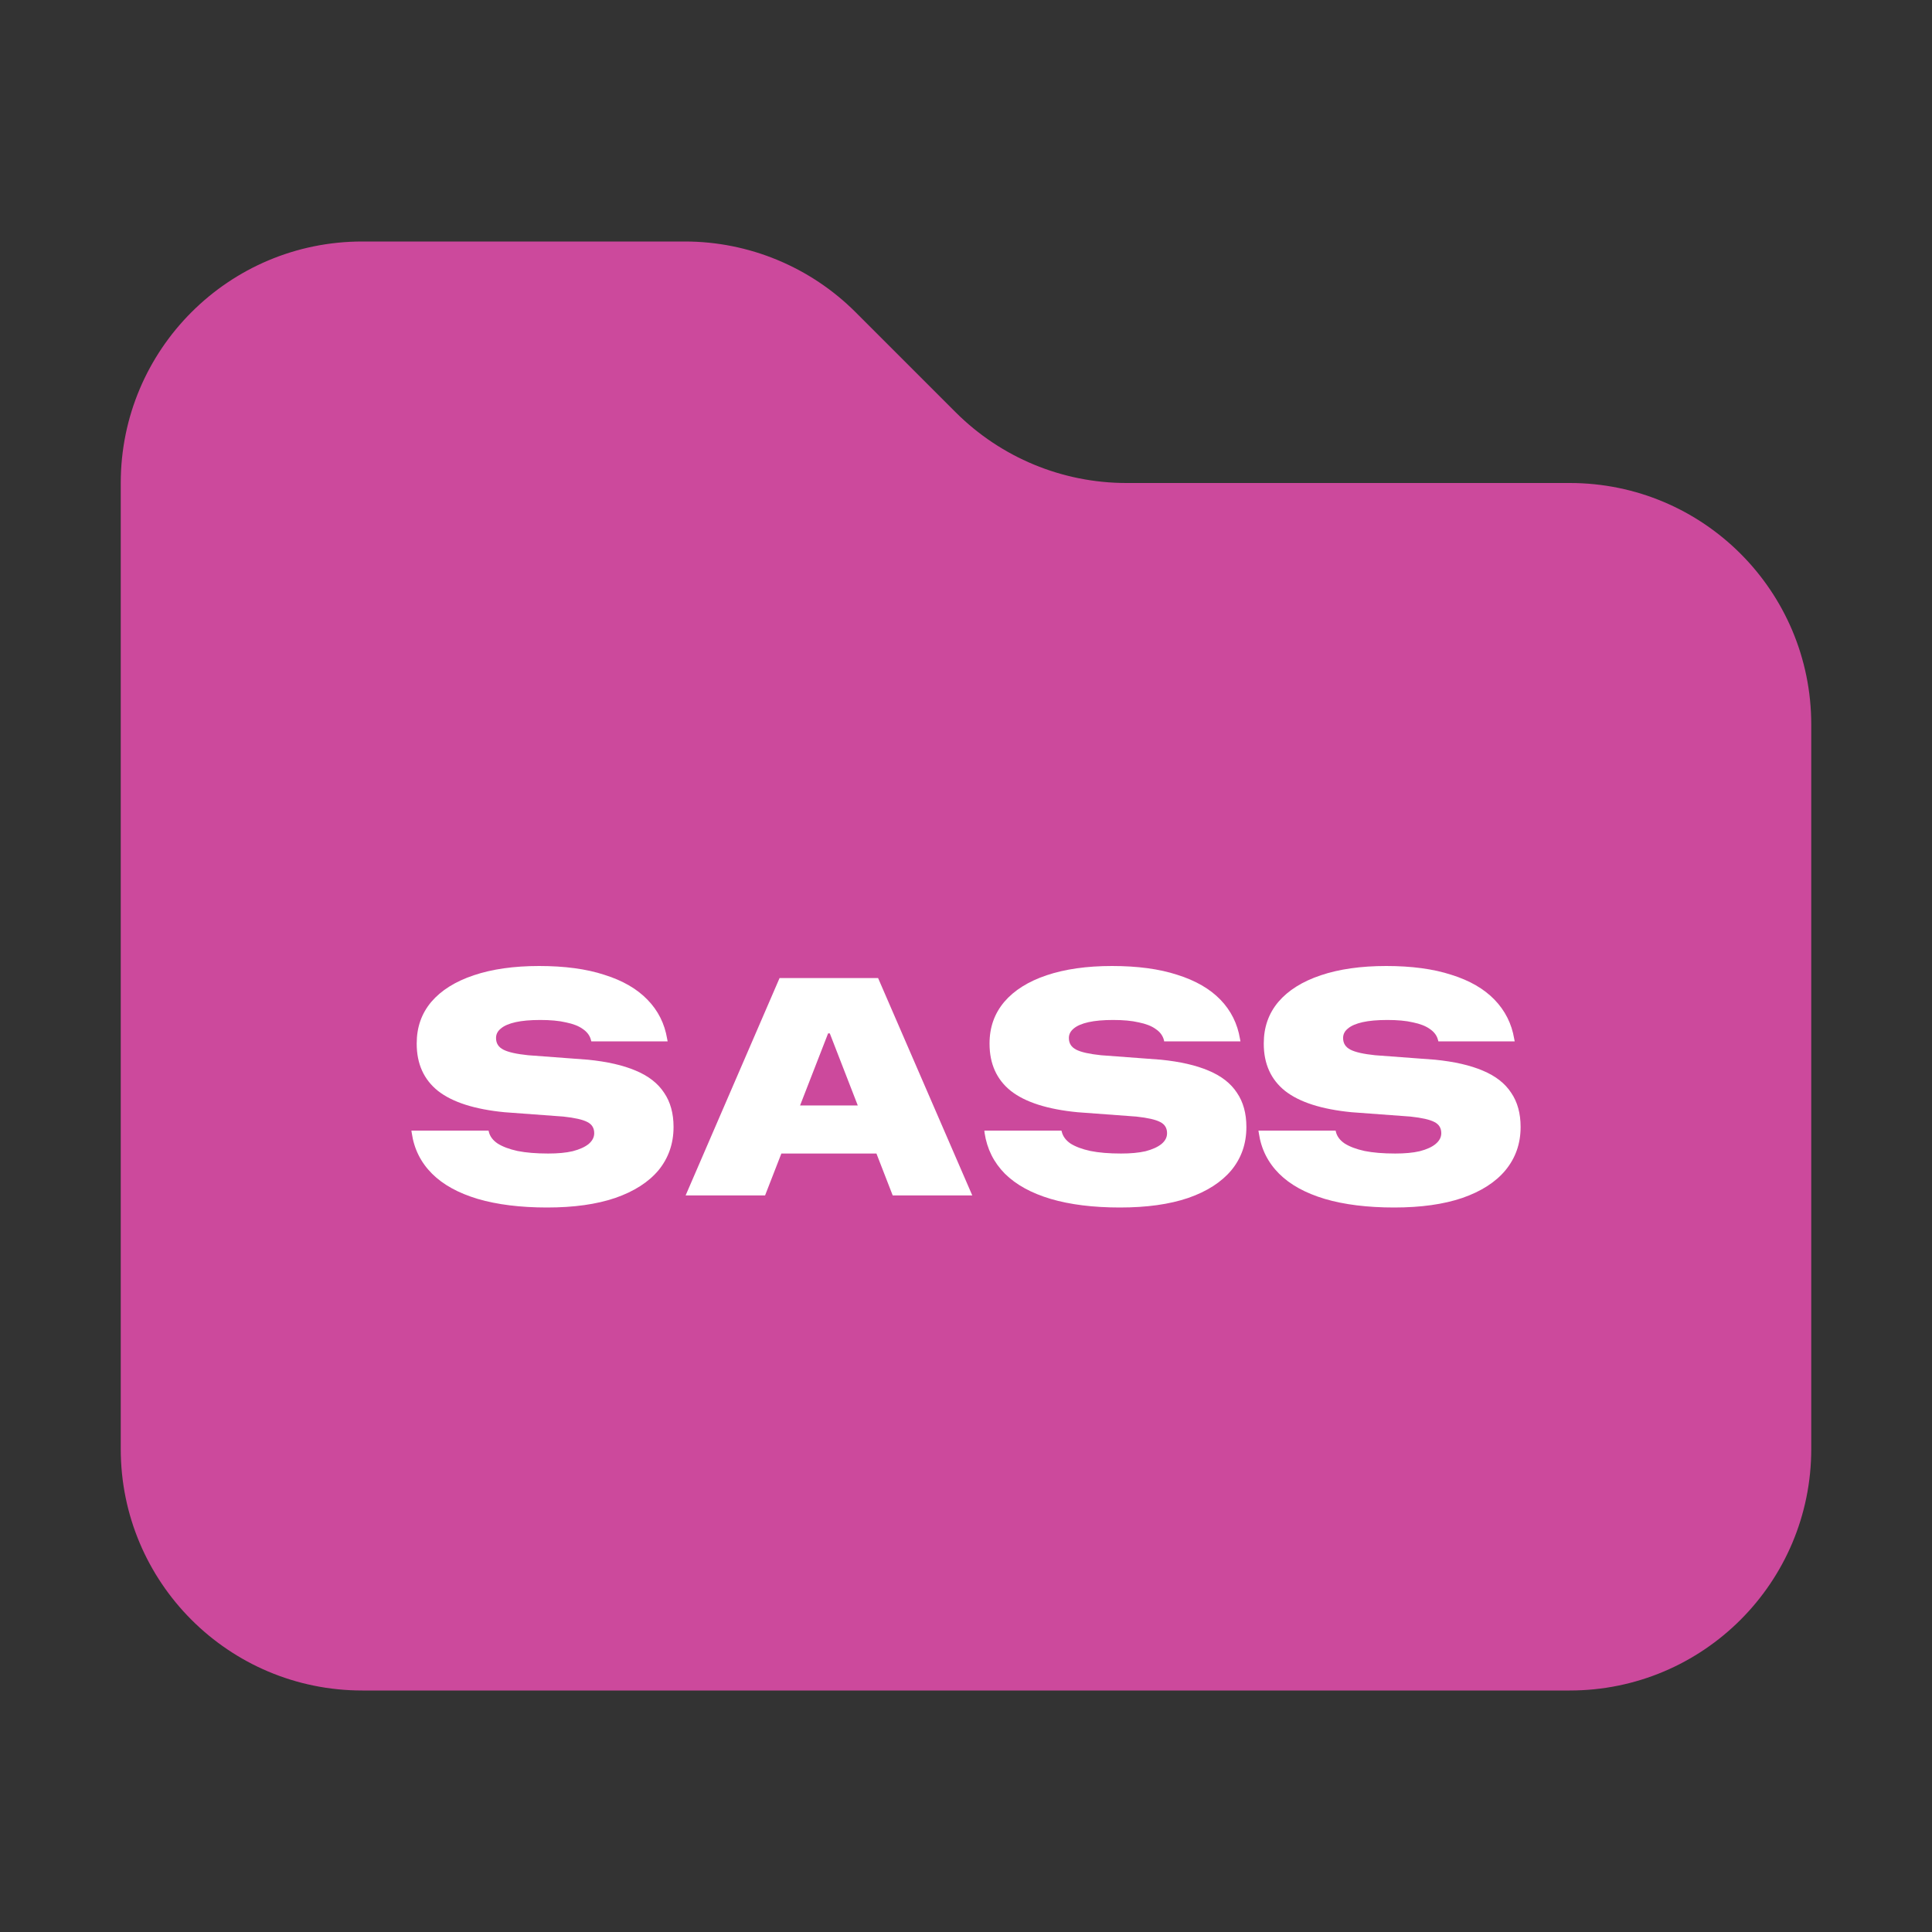 <svg width="16" height="16" viewBox="0 0 16 16" fill="none" xmlns="http://www.w3.org/2000/svg">
<rect x="0" y="0" width="16" height="16" fill="#333333" stroke="none"/>
<path d="M13 14H3C1.895 14 1 13.105 1 12V4C1 2.895 1.895 2 3 2H5.672C6.202 2 6.711 2.211 7.086 2.586L7.914 3.414C8.289 3.789 8.798 4 9.328 4H13C14.105 4 15 4.895 15 6V12C15 13.105 14.105 14 13 14Z" fill="#CC499C"/>
<path d="M4.531 10C4.309 10 4.118 9.976 3.957 9.929C3.797 9.881 3.67 9.812 3.578 9.72C3.485 9.627 3.429 9.515 3.41 9.383L3.407 9.363H4.046L4.048 9.372C4.057 9.41 4.081 9.443 4.121 9.47C4.162 9.496 4.217 9.517 4.286 9.532C4.356 9.546 4.441 9.553 4.54 9.553C4.619 9.553 4.686 9.547 4.742 9.534C4.8 9.519 4.844 9.499 4.875 9.474C4.905 9.448 4.921 9.419 4.921 9.385V9.384C4.921 9.342 4.902 9.311 4.864 9.292C4.826 9.272 4.76 9.257 4.666 9.247L4.179 9.211C3.931 9.187 3.747 9.128 3.628 9.035C3.51 8.941 3.451 8.81 3.451 8.644V8.641C3.451 8.507 3.491 8.393 3.572 8.297C3.654 8.201 3.771 8.128 3.923 8.077C4.074 8.026 4.255 8 4.465 8C4.675 8 4.856 8.024 5.005 8.073C5.156 8.12 5.275 8.189 5.362 8.279C5.45 8.369 5.504 8.477 5.525 8.603L5.529 8.624H4.897L4.894 8.613C4.885 8.576 4.862 8.546 4.827 8.522C4.793 8.497 4.746 8.479 4.687 8.467C4.628 8.453 4.557 8.447 4.474 8.447C4.392 8.447 4.324 8.453 4.27 8.465C4.217 8.477 4.176 8.494 4.149 8.517C4.121 8.539 4.108 8.565 4.108 8.596V8.597C4.108 8.64 4.128 8.672 4.169 8.693C4.21 8.714 4.278 8.729 4.374 8.739L4.869 8.776C5.029 8.792 5.161 8.822 5.266 8.867C5.371 8.911 5.449 8.972 5.5 9.05C5.552 9.126 5.578 9.221 5.578 9.332V9.334C5.578 9.471 5.536 9.59 5.454 9.691C5.371 9.79 5.251 9.867 5.095 9.921C4.939 9.974 4.751 10 4.531 10Z" fill="white"/>
<path d="M5.678 9.9L6.456 8.1H7.06V8.558H6.858L6.336 9.9H5.678ZM6.138 9.553L6.301 9.155H7.402L7.563 9.553H6.138ZM7.393 9.9L6.872 8.558V8.1H7.272L8.052 9.9H7.393Z" fill="white"/>
<path d="M9.275 10C9.053 10 8.862 9.976 8.702 9.929C8.541 9.881 8.415 9.812 8.322 9.72C8.23 9.627 8.174 9.515 8.154 9.383L8.152 9.363H8.79L8.793 9.372C8.802 9.41 8.826 9.443 8.865 9.47C8.906 9.496 8.961 9.517 9.031 9.532C9.1 9.546 9.185 9.553 9.284 9.553C9.363 9.553 9.43 9.547 9.487 9.534C9.544 9.519 9.588 9.499 9.619 9.474C9.65 9.448 9.665 9.419 9.665 9.385V9.384C9.665 9.342 9.646 9.311 9.608 9.292C9.57 9.272 9.504 9.257 9.41 9.247L8.924 9.211C8.675 9.187 8.491 9.128 8.372 9.035C8.254 8.941 8.195 8.81 8.195 8.644V8.641C8.195 8.507 8.236 8.393 8.317 8.297C8.399 8.201 8.516 8.128 8.667 8.077C8.819 8.026 8.999 8 9.209 8C9.42 8 9.6 8.024 9.75 8.073C9.9 8.12 10.02 8.189 10.107 8.279C10.194 8.369 10.248 8.477 10.269 8.603L10.273 8.624H9.641L9.639 8.613C9.629 8.576 9.607 8.546 9.571 8.522C9.537 8.497 9.49 8.479 9.431 8.467C9.372 8.453 9.301 8.447 9.218 8.447C9.136 8.447 9.069 8.453 9.015 8.465C8.961 8.477 8.921 8.494 8.893 8.517C8.866 8.539 8.852 8.565 8.852 8.596V8.597C8.852 8.64 8.872 8.672 8.913 8.693C8.954 8.714 9.023 8.729 9.118 8.739L9.614 8.776C9.773 8.792 9.905 8.822 10.01 8.867C10.115 8.911 10.193 8.972 10.244 9.05C10.296 9.126 10.322 9.221 10.322 9.332V9.334C10.322 9.471 10.281 9.59 10.198 9.691C10.115 9.79 9.996 9.867 9.84 9.921C9.684 9.974 9.496 10 9.275 10Z" fill="white"/>
<path d="M11.546 10C11.324 10 11.132 9.976 10.972 9.929C10.812 9.881 10.685 9.812 10.593 9.72C10.5 9.627 10.444 9.515 10.425 9.383L10.422 9.363H11.061L11.063 9.372C11.072 9.41 11.096 9.443 11.136 9.47C11.177 9.496 11.232 9.517 11.301 9.532C11.371 9.546 11.455 9.553 11.555 9.553C11.633 9.553 11.701 9.547 11.757 9.534C11.815 9.519 11.859 9.499 11.889 9.474C11.92 9.448 11.936 9.419 11.936 9.385V9.384C11.936 9.342 11.917 9.311 11.879 9.292C11.841 9.272 11.775 9.257 11.681 9.247L11.194 9.211C10.946 9.187 10.762 9.128 10.643 9.035C10.525 8.941 10.466 8.81 10.466 8.644V8.641C10.466 8.507 10.506 8.393 10.587 8.297C10.669 8.201 10.786 8.128 10.938 8.077C11.089 8.026 11.27 8 11.48 8C11.69 8 11.87 8.024 12.02 8.073C12.171 8.12 12.29 8.189 12.377 8.279C12.464 8.369 12.519 8.477 12.54 8.603L12.544 8.624H11.912L11.909 8.613C11.9 8.576 11.877 8.546 11.842 8.522C11.807 8.497 11.761 8.479 11.702 8.467C11.643 8.453 11.572 8.447 11.489 8.447C11.407 8.447 11.339 8.453 11.285 8.465C11.232 8.477 11.191 8.494 11.164 8.517C11.136 8.539 11.123 8.565 11.123 8.596V8.597C11.123 8.64 11.143 8.672 11.184 8.693C11.225 8.714 11.293 8.729 11.388 8.739L11.884 8.776C12.044 8.792 12.176 8.822 12.281 8.867C12.386 8.911 12.464 8.972 12.515 9.05C12.567 9.126 12.593 9.221 12.593 9.332V9.334C12.593 9.471 12.551 9.59 12.468 9.691C12.386 9.79 12.266 9.867 12.11 9.921C11.954 9.974 11.766 10 11.546 10Z" fill="white"/>
</svg>
